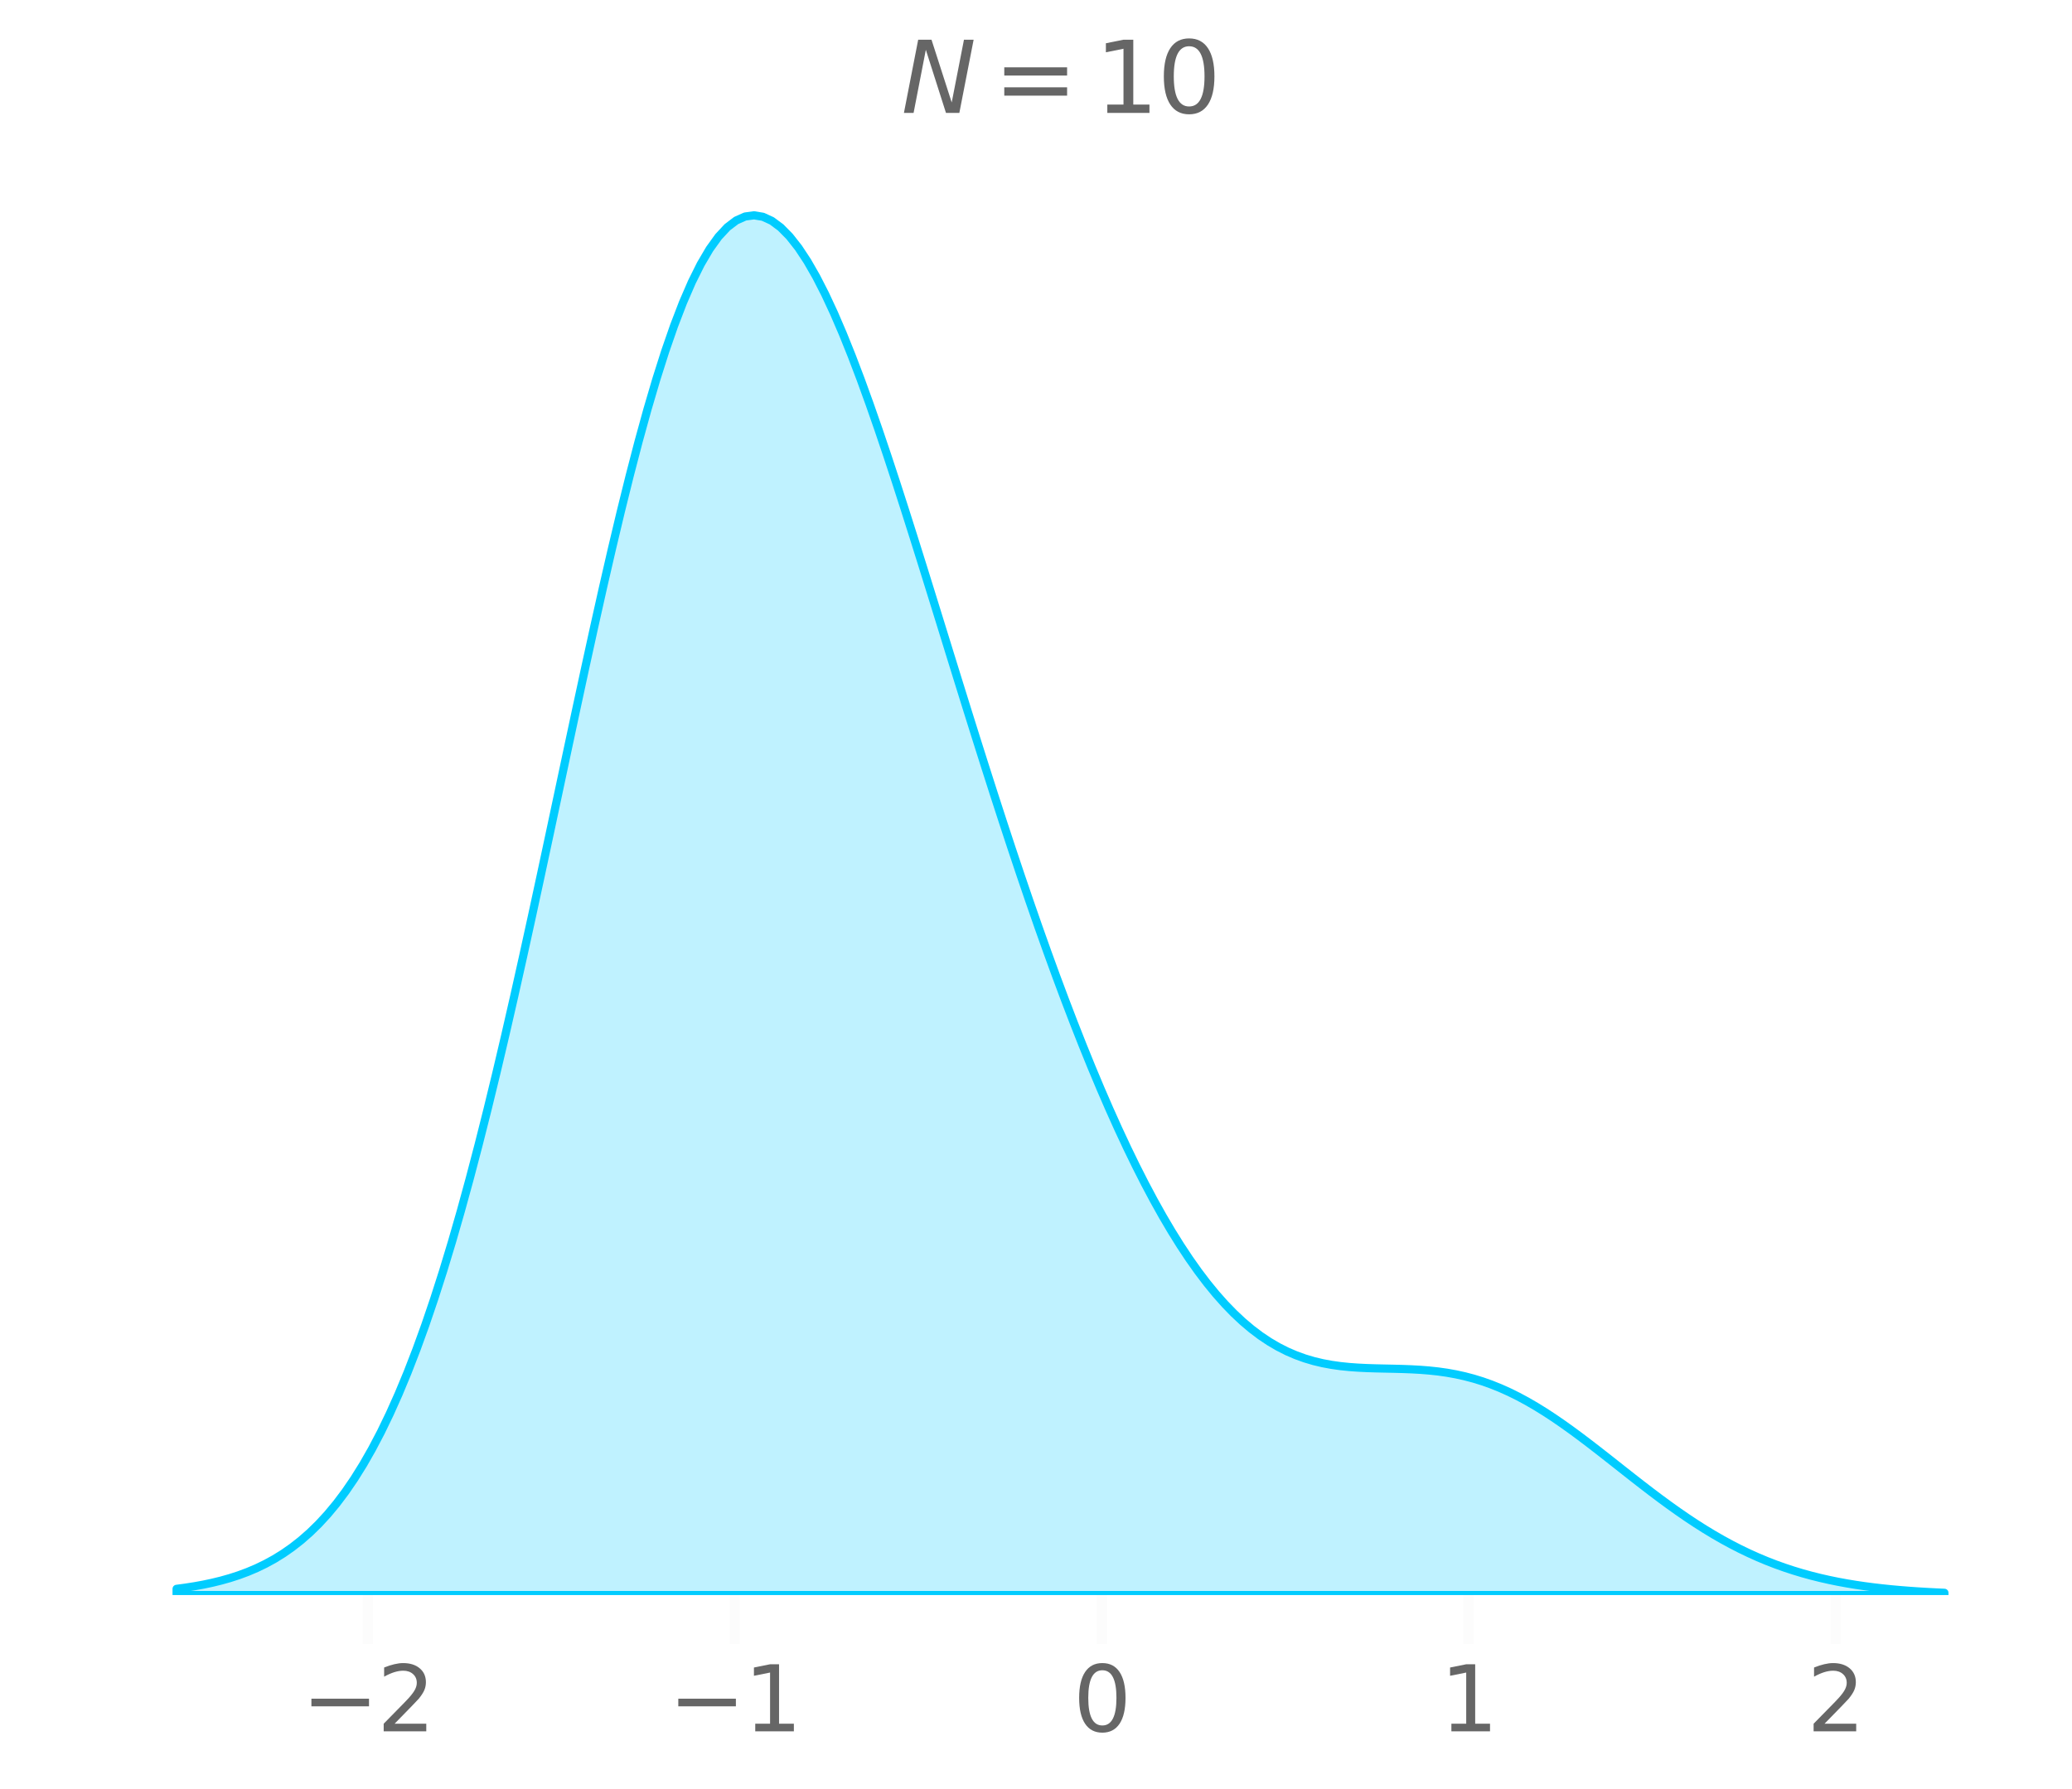 <?xml version="1.0" encoding="utf-8" standalone="no"?>
<!DOCTYPE svg PUBLIC "-//W3C//DTD SVG 1.1//EN"
  "http://www.w3.org/Graphics/SVG/1.1/DTD/svg11.dtd">
<svg xmlns:xlink="http://www.w3.org/1999/xlink" width="380.52pt" height="328.658pt" viewBox="0 0 380.52 328.658" xmlns="http://www.w3.org/2000/svg" version="1.1">
 <defs>
  <style type="text/css">*{stroke-linejoin: round; stroke-linecap: butt}</style>
 </defs>
 <g id="figure_1">
  <g id="patch_1">
   <path d="M 0 328.658 
L 380.52 328.658 
L 380.52 0 
L 0 0 
L 0 328.658 
z
" style="fill: none"/>
  </g>
  <g id="axes_1">
   <g id="patch_2">
    <path d="M 16.2 292.989 
L 373.32 292.989 
L 373.32 26.877 
L 16.2 26.877 
L 16.2 292.989 
z
" style="fill: none"/>
   </g>
   <g id="PolyCollection_1">
    <defs>
     <path id="m394cdb8d78" d="M 32.433 -36.809 
L 32.433 -35.669 
L 34.064 -35.669 
L 35.696 -35.669 
L 37.327 -35.669 
L 38.958 -35.669 
L 40.59 -35.669 
L 42.221 -35.669 
L 43.853 -35.669 
L 45.484 -35.669 
L 47.116 -35.669 
L 48.747 -35.669 
L 50.378 -35.669 
L 52.01 -35.669 
L 53.641 -35.669 
L 55.273 -35.669 
L 56.904 -35.669 
L 58.536 -35.669 
L 60.167 -35.669 
L 61.798 -35.669 
L 63.43 -35.669 
L 65.061 -35.669 
L 66.693 -35.669 
L 68.324 -35.669 
L 69.956 -35.669 
L 71.587 -35.669 
L 73.218 -35.669 
L 74.85 -35.669 
L 76.481 -35.669 
L 78.113 -35.669 
L 79.744 -35.669 
L 81.376 -35.669 
L 83.007 -35.669 
L 84.638 -35.669 
L 86.27 -35.669 
L 87.901 -35.669 
L 89.533 -35.669 
L 91.164 -35.669 
L 92.796 -35.669 
L 94.427 -35.669 
L 96.058 -35.669 
L 97.69 -35.669 
L 99.321 -35.669 
L 100.953 -35.669 
L 102.584 -35.669 
L 104.216 -35.669 
L 105.847 -35.669 
L 107.479 -35.669 
L 109.11 -35.669 
L 110.741 -35.669 
L 112.373 -35.669 
L 114.004 -35.669 
L 115.636 -35.669 
L 117.267 -35.669 
L 118.899 -35.669 
L 120.53 -35.669 
L 122.161 -35.669 
L 123.793 -35.669 
L 125.424 -35.669 
L 127.056 -35.669 
L 128.687 -35.669 
L 130.319 -35.669 
L 131.95 -35.669 
L 133.581 -35.669 
L 135.213 -35.669 
L 136.844 -35.669 
L 138.476 -35.669 
L 140.107 -35.669 
L 141.739 -35.669 
L 143.37 -35.669 
L 145.001 -35.669 
L 146.633 -35.669 
L 148.264 -35.669 
L 149.896 -35.669 
L 151.527 -35.669 
L 153.159 -35.669 
L 154.79 -35.669 
L 156.421 -35.669 
L 158.053 -35.669 
L 159.684 -35.669 
L 161.316 -35.669 
L 162.947 -35.669 
L 164.579 -35.669 
L 166.21 -35.669 
L 167.841 -35.669 
L 169.473 -35.669 
L 171.104 -35.669 
L 172.736 -35.669 
L 174.367 -35.669 
L 175.999 -35.669 
L 177.63 -35.669 
L 179.261 -35.669 
L 180.893 -35.669 
L 182.524 -35.669 
L 184.156 -35.669 
L 185.787 -35.669 
L 187.419 -35.669 
L 189.05 -35.669 
L 190.681 -35.669 
L 192.313 -35.669 
L 193.944 -35.669 
L 195.576 -35.669 
L 197.207 -35.669 
L 198.839 -35.669 
L 200.47 -35.669 
L 202.101 -35.669 
L 203.733 -35.669 
L 205.364 -35.669 
L 206.996 -35.669 
L 208.627 -35.669 
L 210.259 -35.669 
L 211.89 -35.669 
L 213.521 -35.669 
L 215.153 -35.669 
L 216.784 -35.669 
L 218.416 -35.669 
L 220.047 -35.669 
L 221.679 -35.669 
L 223.31 -35.669 
L 224.941 -35.669 
L 226.573 -35.669 
L 228.204 -35.669 
L 229.836 -35.669 
L 231.467 -35.669 
L 233.099 -35.669 
L 234.73 -35.669 
L 236.361 -35.669 
L 237.993 -35.669 
L 239.624 -35.669 
L 241.256 -35.669 
L 242.887 -35.669 
L 244.519 -35.669 
L 246.15 -35.669 
L 247.781 -35.669 
L 249.413 -35.669 
L 251.044 -35.669 
L 252.676 -35.669 
L 254.307 -35.669 
L 255.939 -35.669 
L 257.57 -35.669 
L 259.201 -35.669 
L 260.833 -35.669 
L 262.464 -35.669 
L 264.096 -35.669 
L 265.727 -35.669 
L 267.359 -35.669 
L 268.99 -35.669 
L 270.621 -35.669 
L 272.253 -35.669 
L 273.884 -35.669 
L 275.516 -35.669 
L 277.147 -35.669 
L 278.779 -35.669 
L 280.41 -35.669 
L 282.041 -35.669 
L 283.673 -35.669 
L 285.304 -35.669 
L 286.936 -35.669 
L 288.567 -35.669 
L 290.199 -35.669 
L 291.83 -35.669 
L 293.462 -35.669 
L 295.093 -35.669 
L 296.724 -35.669 
L 298.356 -35.669 
L 299.987 -35.669 
L 301.619 -35.669 
L 303.25 -35.669 
L 304.882 -35.669 
L 306.513 -35.669 
L 308.144 -35.669 
L 309.776 -35.669 
L 311.407 -35.669 
L 313.039 -35.669 
L 314.67 -35.669 
L 316.302 -35.669 
L 317.933 -35.669 
L 319.564 -35.669 
L 321.196 -35.669 
L 322.827 -35.669 
L 324.459 -35.669 
L 326.09 -35.669 
L 327.722 -35.669 
L 329.353 -35.669 
L 330.984 -35.669 
L 332.616 -35.669 
L 334.247 -35.669 
L 335.879 -35.669 
L 337.51 -35.669 
L 339.142 -35.669 
L 340.773 -35.669 
L 342.404 -35.669 
L 344.036 -35.669 
L 345.667 -35.669 
L 347.299 -35.669 
L 348.93 -35.669 
L 350.562 -35.669 
L 352.193 -35.669 
L 353.824 -35.669 
L 355.456 -35.669 
L 357.087 -35.669 
L 357.087 -36.082 
L 357.087 -36.082 
L 355.456 -36.156 
L 353.824 -36.241 
L 352.193 -36.34 
L 350.562 -36.454 
L 348.93 -36.583 
L 347.299 -36.731 
L 345.667 -36.899 
L 344.036 -37.089 
L 342.404 -37.303 
L 340.773 -37.544 
L 339.142 -37.813 
L 337.51 -38.114 
L 335.879 -38.449 
L 334.247 -38.819 
L 332.616 -39.228 
L 330.984 -39.678 
L 329.353 -40.171 
L 327.722 -40.708 
L 326.09 -41.292 
L 324.459 -41.925 
L 322.827 -42.608 
L 321.196 -43.342 
L 319.564 -44.127 
L 317.933 -44.964 
L 316.302 -45.852 
L 314.67 -46.792 
L 313.039 -47.78 
L 311.407 -48.817 
L 309.776 -49.899 
L 308.144 -51.024 
L 306.513 -52.187 
L 304.882 -53.384 
L 303.25 -54.611 
L 301.619 -55.863 
L 299.987 -57.133 
L 298.356 -58.414 
L 296.724 -59.702 
L 295.093 -60.987 
L 293.462 -62.263 
L 291.83 -63.523 
L 290.199 -64.758 
L 288.567 -65.962 
L 286.936 -67.127 
L 285.304 -68.247 
L 283.673 -69.314 
L 282.041 -70.323 
L 280.41 -71.268 
L 278.779 -72.146 
L 277.147 -72.952 
L 275.516 -73.684 
L 273.884 -74.34 
L 272.253 -74.919 
L 270.621 -75.423 
L 268.99 -75.853 
L 267.359 -76.212 
L 265.727 -76.505 
L 264.096 -76.736 
L 262.464 -76.912 
L 260.833 -77.041 
L 259.201 -77.132 
L 257.57 -77.194 
L 255.939 -77.236 
L 254.307 -77.27 
L 252.676 -77.307 
L 251.044 -77.359 
L 249.413 -77.438 
L 247.781 -77.555 
L 246.15 -77.723 
L 244.519 -77.954 
L 242.887 -78.258 
L 241.256 -78.647 
L 239.624 -79.132 
L 237.993 -79.722 
L 236.361 -80.425 
L 234.73 -81.251 
L 233.099 -82.207 
L 231.467 -83.299 
L 229.836 -84.533 
L 228.204 -85.913 
L 226.573 -87.443 
L 224.941 -89.126 
L 223.31 -90.964 
L 221.679 -92.958 
L 220.047 -95.109 
L 218.416 -97.416 
L 216.784 -99.879 
L 215.153 -102.496 
L 213.521 -105.266 
L 211.89 -108.186 
L 210.259 -111.254 
L 208.627 -114.467 
L 206.996 -117.823 
L 205.364 -121.317 
L 203.733 -124.948 
L 202.101 -128.711 
L 200.47 -132.604 
L 198.839 -136.622 
L 197.207 -140.763 
L 195.576 -145.022 
L 193.944 -149.395 
L 192.313 -153.878 
L 190.681 -158.468 
L 189.05 -163.158 
L 187.419 -167.943 
L 185.787 -172.819 
L 184.156 -177.777 
L 182.524 -182.811 
L 180.893 -187.913 
L 179.261 -193.073 
L 177.63 -198.281 
L 175.999 -203.525 
L 174.367 -208.794 
L 172.736 -214.072 
L 171.104 -219.344 
L 169.473 -224.595 
L 167.841 -229.804 
L 166.21 -234.952 
L 164.579 -240.019 
L 162.947 -244.98 
L 161.316 -249.813 
L 159.684 -254.493 
L 158.053 -258.993 
L 156.421 -263.286 
L 154.79 -267.344 
L 153.159 -271.141 
L 151.527 -274.647 
L 149.896 -277.835 
L 148.264 -280.678 
L 146.633 -283.15 
L 145.001 -285.224 
L 143.37 -286.878 
L 141.739 -288.089 
L 140.107 -288.838 
L 138.476 -289.109 
L 136.844 -288.887 
L 135.213 -288.161 
L 133.581 -286.924 
L 131.95 -285.172 
L 130.319 -282.905 
L 128.687 -280.127 
L 127.056 -276.846 
L 125.424 -273.074 
L 123.793 -268.825 
L 122.161 -264.121 
L 120.53 -258.983 
L 118.899 -253.438 
L 117.267 -247.516 
L 115.636 -241.249 
L 114.004 -234.672 
L 112.373 -227.821 
L 110.741 -220.734 
L 109.11 -213.452 
L 107.479 -206.015 
L 105.847 -198.462 
L 104.216 -190.835 
L 102.584 -183.172 
L 100.953 -175.514 
L 99.321 -167.896 
L 97.69 -160.354 
L 96.058 -152.923 
L 94.427 -145.632 
L 92.796 -138.51 
L 91.164 -131.583 
L 89.533 -124.874 
L 87.901 -118.402 
L 86.27 -112.184 
L 84.638 -106.234 
L 83.007 -100.563 
L 81.376 -95.178 
L 79.744 -90.084 
L 78.113 -85.284 
L 76.481 -80.778 
L 74.85 -76.563 
L 73.218 -72.636 
L 71.587 -68.989 
L 69.956 -65.614 
L 68.324 -62.504 
L 66.693 -59.646 
L 65.061 -57.031 
L 63.43 -54.645 
L 61.798 -52.476 
L 60.167 -50.511 
L 58.536 -48.738 
L 56.904 -47.143 
L 55.273 -45.713 
L 53.641 -44.435 
L 52.01 -43.297 
L 50.378 -42.287 
L 48.747 -41.394 
L 47.116 -40.607 
L 45.484 -39.915 
L 43.853 -39.309 
L 42.221 -38.781 
L 40.59 -38.321 
L 38.958 -37.923 
L 37.327 -37.578 
L 35.696 -37.282 
L 34.064 -37.027 
L 32.433 -36.809 
z
" style="stroke: #00ccff; stroke-width: 1.5"/>
    </defs>
    <g clip-path="url(#pdabc370367)">
     <use xlink:href="#m394cdb8d78" x="0" y="328.658" style="fill: #00ccff; fill-opacity: 0.25; stroke: #00ccff; stroke-width: 1.5"/>
    </g>
   </g>
   <g id="matplotlib.axis_1">
    <g id="xtick_1">
     <g id="line2d_1">
      <defs>
       <path id="m0f88453c91" d="M 0 0 
L 0 9 
" style="stroke: #666666; stroke-opacity: 0.016; stroke-width: 1.875"/>
      </defs>
      <g>
       <use xlink:href="#m0f88453c91" x="67.562" y="292.989" style="fill: #666666; fill-opacity: 0.016; stroke: #666666; stroke-opacity: 0.016; stroke-width: 1.875"/>
      </g>
     </g>
     <g id="text_1">
      <!-- −2 -->
      <g style="fill: #666666" transform="translate(55.4 318.027)scale(0.165 -0.165)">
       <defs>
        <path id="DejaVuSans-2212" d="M 678 2272 
L 4684 2272 
L 4684 1741 
L 678 1741 
L 678 2272 
z
" transform="scale(0.016)"/>
        <path id="DejaVuSans-32" d="M 1228 531 
L 3431 531 
L 3431 0 
L 469 0 
L 469 531 
Q 828 903 1448 1529 
Q 2069 2156 2228 2338 
Q 2531 2678 2651 2914 
Q 2772 3150 2772 3378 
Q 2772 3750 2511 3984 
Q 2250 4219 1831 4219 
Q 1534 4219 1204 4116 
Q 875 4013 500 3803 
L 500 4441 
Q 881 4594 1212 4672 
Q 1544 4750 1819 4750 
Q 2544 4750 2975 4387 
Q 3406 4025 3406 3419 
Q 3406 3131 3298 2873 
Q 3191 2616 2906 2266 
Q 2828 2175 2409 1742 
Q 1991 1309 1228 531 
z
" transform="scale(0.016)"/>
       </defs>
       <use xlink:href="#DejaVuSans-2212"/>
       <use xlink:href="#DejaVuSans-32" x="83.789"/>
      </g>
     </g>
    </g>
    <g id="xtick_2">
     <g id="line2d_2">
      <g>
       <use xlink:href="#m0f88453c91" x="134.941" y="292.989" style="fill: #666666; fill-opacity: 0.016; stroke: #666666; stroke-opacity: 0.016; stroke-width: 1.875"/>
      </g>
     </g>
     <g id="text_2">
      <!-- −1 -->
      <g style="fill: #666666" transform="translate(122.779 318.027)scale(0.165 -0.165)">
       <defs>
        <path id="DejaVuSans-31" d="M 794 531 
L 1825 531 
L 1825 4091 
L 703 3866 
L 703 4441 
L 1819 4666 
L 2450 4666 
L 2450 531 
L 3481 531 
L 3481 0 
L 794 0 
L 794 531 
z
" transform="scale(0.016)"/>
       </defs>
       <use xlink:href="#DejaVuSans-2212"/>
       <use xlink:href="#DejaVuSans-31" x="83.789"/>
      </g>
     </g>
    </g>
    <g id="xtick_3">
     <g id="line2d_3">
      <g>
       <use xlink:href="#m0f88453c91" x="202.32" y="292.989" style="fill: #666666; fill-opacity: 0.016; stroke: #666666; stroke-opacity: 0.016; stroke-width: 1.875"/>
      </g>
     </g>
     <g id="text_3">
      <!-- 0 -->
      <g style="fill: #666666" transform="translate(197.071 318.027)scale(0.165 -0.165)">
       <defs>
        <path id="DejaVuSans-30" d="M 2034 4250 
Q 1547 4250 1301 3770 
Q 1056 3291 1056 2328 
Q 1056 1369 1301 889 
Q 1547 409 2034 409 
Q 2525 409 2770 889 
Q 3016 1369 3016 2328 
Q 3016 3291 2770 3770 
Q 2525 4250 2034 4250 
z
M 2034 4750 
Q 2819 4750 3233 4129 
Q 3647 3509 3647 2328 
Q 3647 1150 3233 529 
Q 2819 -91 2034 -91 
Q 1250 -91 836 529 
Q 422 1150 422 2328 
Q 422 3509 836 4129 
Q 1250 4750 2034 4750 
z
" transform="scale(0.016)"/>
       </defs>
       <use xlink:href="#DejaVuSans-30"/>
      </g>
     </g>
    </g>
    <g id="xtick_4">
     <g id="line2d_4">
      <g>
       <use xlink:href="#m0f88453c91" x="269.699" y="292.989" style="fill: #666666; fill-opacity: 0.016; stroke: #666666; stroke-opacity: 0.016; stroke-width: 1.875"/>
      </g>
     </g>
     <g id="text_4">
      <!-- 1 -->
      <g style="fill: #666666" transform="translate(264.45 318.027)scale(0.165 -0.165)">
       <use xlink:href="#DejaVuSans-31"/>
      </g>
     </g>
    </g>
    <g id="xtick_5">
     <g id="line2d_5">
      <g>
       <use xlink:href="#m0f88453c91" x="337.078" y="292.989" style="fill: #666666; fill-opacity: 0.016; stroke: #666666; stroke-opacity: 0.016; stroke-width: 1.875"/>
      </g>
     </g>
     <g id="text_5">
      <!-- 2 -->
      <g style="fill: #666666" transform="translate(331.829 318.027)scale(0.165 -0.165)">
       <use xlink:href="#DejaVuSans-32"/>
      </g>
     </g>
    </g>
   </g>
   <g id="matplotlib.axis_2"/>
   <g id="patch_3">
    <path d="M 16.2 292.989 
L 16.2 26.877 
" style="fill: none"/>
   </g>
   <g id="patch_4">
    <path d="M 373.32 292.989 
L 373.32 26.877 
" style="fill: none"/>
   </g>
   <g id="patch_5">
    <path d="M 16.2 292.989 
L 373.32 292.989 
" style="fill: none"/>
   </g>
   <g id="patch_6">
    <path d="M 16.2 26.877 
L 373.32 26.877 
" style="fill: none"/>
   </g>
   <g id="text_6">
    <!-- $N = $10 -->
    <g style="fill: #666666" transform="translate(165.51 20.877)scale(0.18 -0.18)">
     <defs>
      <path id="DejaVuSans-Oblique-4e" d="M 1081 4666 
L 1931 4666 
L 3219 666 
L 4000 4666 
L 4616 4666 
L 3706 0 
L 2853 0 
L 1569 4025 
L 788 0 
L 172 0 
L 1081 4666 
z
" transform="scale(0.016)"/>
      <path id="DejaVuSans-3d" d="M 678 2906 
L 4684 2906 
L 4684 2381 
L 678 2381 
L 678 2906 
z
M 678 1631 
L 4684 1631 
L 4684 1100 
L 678 1100 
L 678 1631 
z
" transform="scale(0.016)"/>
     </defs>
     <use xlink:href="#DejaVuSans-Oblique-4e" transform="translate(0 0.781)"/>
     <use xlink:href="#DejaVuSans-3d" transform="translate(94.287 0.781)"/>
     <use xlink:href="#DejaVuSans-31" transform="translate(197.559 0.781)"/>
     <use xlink:href="#DejaVuSans-30" transform="translate(261.182 0.781)"/>
    </g>
   </g>
  </g>
 </g>
 <defs>
  <clipPath id="pdabc370367">
   <rect x="16.2" y="26.877" width="357.12" height="266.112"/>
  </clipPath>
 </defs>
</svg>

